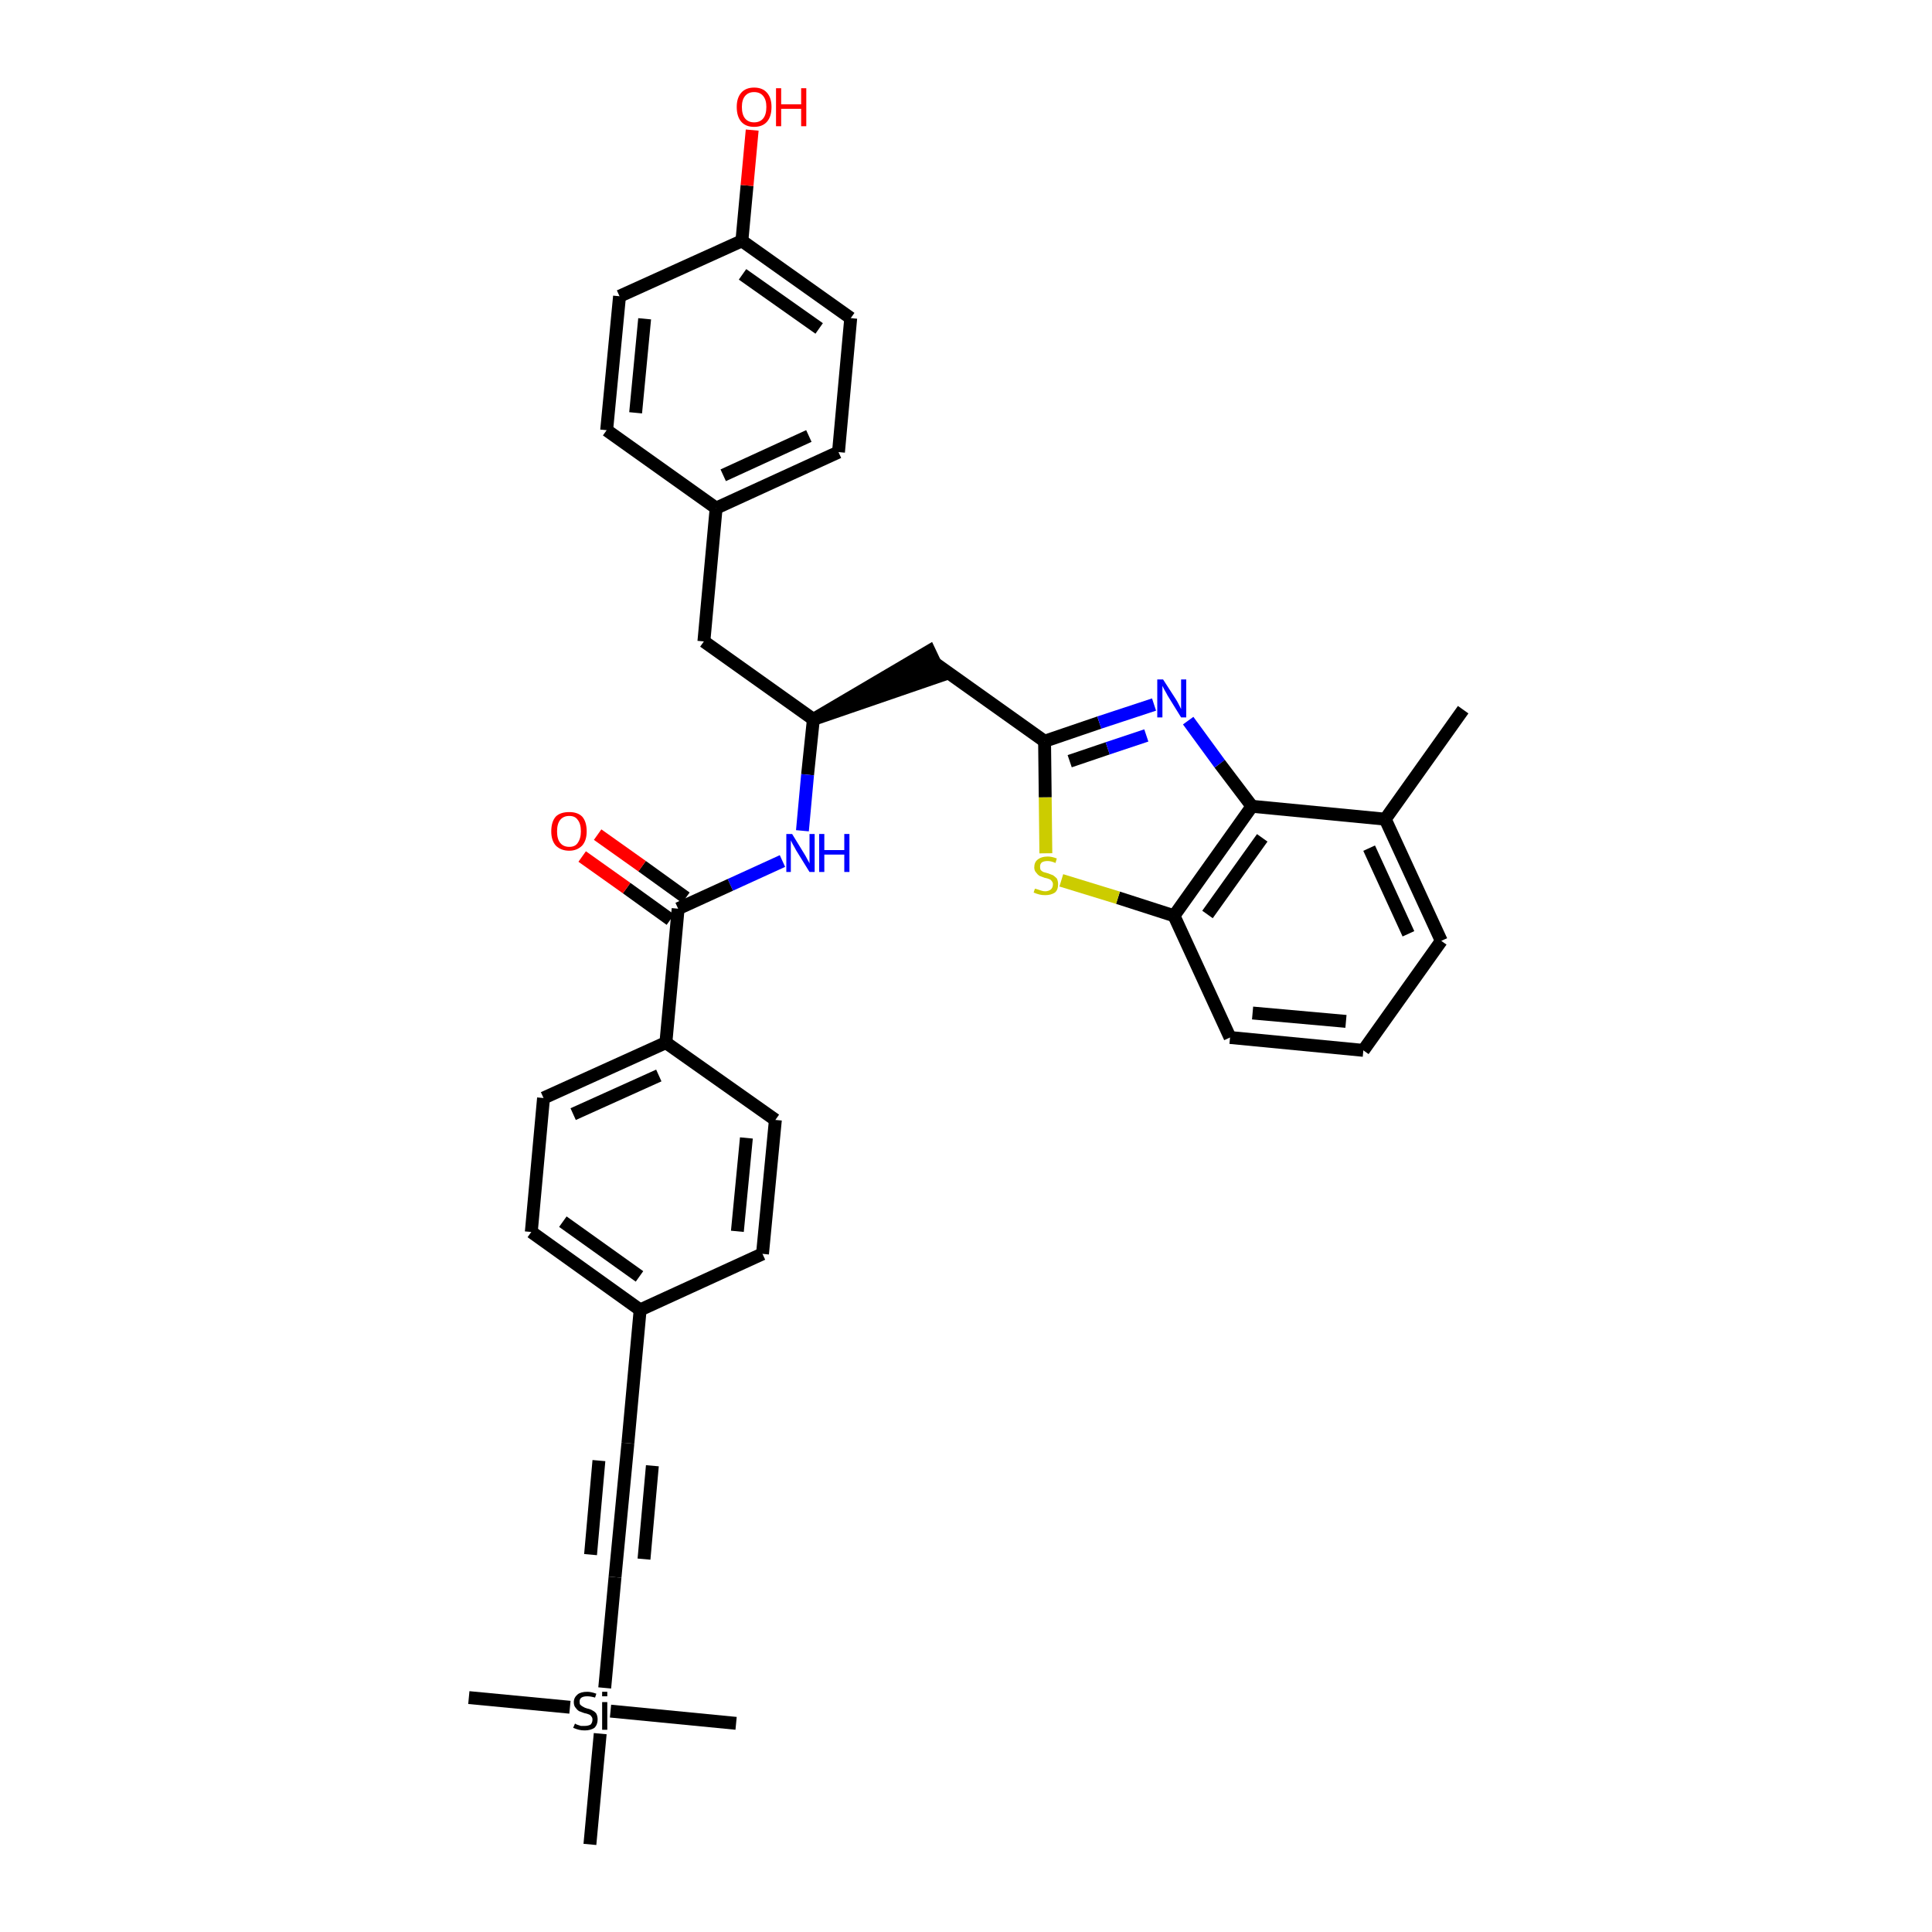 <?xml version='1.0' encoding='iso-8859-1'?>
<svg version='1.1' baseProfile='full'
              xmlns='http://www.w3.org/2000/svg'
                      xmlns:rdkit='http://www.rdkit.org/xml'
                      xmlns:xlink='http://www.w3.org/1999/xlink'
                  xml:space='preserve'
width='300px' height='300px' viewBox='0 0 300 300'>
<!-- END OF HEADER -->
<path class='bond-0 atom-0 atom-1' d='M 227.2,110.2 L 215.1,127.2' style='fill:none;fill-rule:evenodd;stroke:#000000;stroke-width:2.0px;stroke-linecap:butt;stroke-linejoin:miter;stroke-opacity:1' />
<path class='bond-1 atom-1 atom-2' d='M 215.1,127.2 L 223.8,146.1' style='fill:none;fill-rule:evenodd;stroke:#000000;stroke-width:2.0px;stroke-linecap:butt;stroke-linejoin:miter;stroke-opacity:1' />
<path class='bond-1 atom-1 atom-2' d='M 212.6,131.7 L 218.7,145.0' style='fill:none;fill-rule:evenodd;stroke:#000000;stroke-width:2.0px;stroke-linecap:butt;stroke-linejoin:miter;stroke-opacity:1' />
<path class='bond-34 atom-34 atom-1' d='M 194.4,125.2 L 215.1,127.2' style='fill:none;fill-rule:evenodd;stroke:#000000;stroke-width:2.0px;stroke-linecap:butt;stroke-linejoin:miter;stroke-opacity:1' />
<path class='bond-2 atom-2 atom-3' d='M 223.8,146.1 L 211.7,163.1' style='fill:none;fill-rule:evenodd;stroke:#000000;stroke-width:2.0px;stroke-linecap:butt;stroke-linejoin:miter;stroke-opacity:1' />
<path class='bond-3 atom-3 atom-4' d='M 211.7,163.1 L 191.0,161.1' style='fill:none;fill-rule:evenodd;stroke:#000000;stroke-width:2.0px;stroke-linecap:butt;stroke-linejoin:miter;stroke-opacity:1' />
<path class='bond-3 atom-3 atom-4' d='M 209.0,158.6 L 194.5,157.3' style='fill:none;fill-rule:evenodd;stroke:#000000;stroke-width:2.0px;stroke-linecap:butt;stroke-linejoin:miter;stroke-opacity:1' />
<path class='bond-4 atom-4 atom-5' d='M 191.0,161.1 L 182.3,142.2' style='fill:none;fill-rule:evenodd;stroke:#000000;stroke-width:2.0px;stroke-linecap:butt;stroke-linejoin:miter;stroke-opacity:1' />
<path class='bond-5 atom-5 atom-6' d='M 182.3,142.2 L 173.6,139.4' style='fill:none;fill-rule:evenodd;stroke:#000000;stroke-width:2.0px;stroke-linecap:butt;stroke-linejoin:miter;stroke-opacity:1' />
<path class='bond-5 atom-5 atom-6' d='M 173.6,139.4 L 164.8,136.7' style='fill:none;fill-rule:evenodd;stroke:#CCCC00;stroke-width:2.0px;stroke-linecap:butt;stroke-linejoin:miter;stroke-opacity:1' />
<path class='bond-35 atom-34 atom-5' d='M 194.4,125.2 L 182.3,142.2' style='fill:none;fill-rule:evenodd;stroke:#000000;stroke-width:2.0px;stroke-linecap:butt;stroke-linejoin:miter;stroke-opacity:1' />
<path class='bond-35 atom-34 atom-5' d='M 196.0,130.1 L 187.5,142.0' style='fill:none;fill-rule:evenodd;stroke:#000000;stroke-width:2.0px;stroke-linecap:butt;stroke-linejoin:miter;stroke-opacity:1' />
<path class='bond-6 atom-6 atom-7' d='M 162.4,132.5 L 162.3,123.8' style='fill:none;fill-rule:evenodd;stroke:#CCCC00;stroke-width:2.0px;stroke-linecap:butt;stroke-linejoin:miter;stroke-opacity:1' />
<path class='bond-6 atom-6 atom-7' d='M 162.3,123.8 L 162.2,115.1' style='fill:none;fill-rule:evenodd;stroke:#000000;stroke-width:2.0px;stroke-linecap:butt;stroke-linejoin:miter;stroke-opacity:1' />
<path class='bond-7 atom-7 atom-8' d='M 162.2,115.1 L 145.2,103.0' style='fill:none;fill-rule:evenodd;stroke:#000000;stroke-width:2.0px;stroke-linecap:butt;stroke-linejoin:miter;stroke-opacity:1' />
<path class='bond-32 atom-7 atom-33' d='M 162.2,115.1 L 170.7,112.2' style='fill:none;fill-rule:evenodd;stroke:#000000;stroke-width:2.0px;stroke-linecap:butt;stroke-linejoin:miter;stroke-opacity:1' />
<path class='bond-32 atom-7 atom-33' d='M 170.7,112.2 L 179.2,109.4' style='fill:none;fill-rule:evenodd;stroke:#0000FF;stroke-width:2.0px;stroke-linecap:butt;stroke-linejoin:miter;stroke-opacity:1' />
<path class='bond-32 atom-7 atom-33' d='M 166.1,118.2 L 172.0,116.2' style='fill:none;fill-rule:evenodd;stroke:#000000;stroke-width:2.0px;stroke-linecap:butt;stroke-linejoin:miter;stroke-opacity:1' />
<path class='bond-32 atom-7 atom-33' d='M 172.0,116.2 L 178.0,114.2' style='fill:none;fill-rule:evenodd;stroke:#0000FF;stroke-width:2.0px;stroke-linecap:butt;stroke-linejoin:miter;stroke-opacity:1' />
<path class='bond-8 atom-9 atom-8' d='M 126.3,111.7 L 146.1,104.9 L 144.3,101.1 Z' style='fill:#000000;fill-rule:evenodd;fill-opacity:1;stroke:#000000;stroke-width:2.0px;stroke-linecap:butt;stroke-linejoin:miter;stroke-opacity:1;' />
<path class='bond-9 atom-9 atom-10' d='M 126.3,111.7 L 109.3,99.6' style='fill:none;fill-rule:evenodd;stroke:#000000;stroke-width:2.0px;stroke-linecap:butt;stroke-linejoin:miter;stroke-opacity:1' />
<path class='bond-17 atom-9 atom-18' d='M 126.3,111.7 L 125.4,120.3' style='fill:none;fill-rule:evenodd;stroke:#000000;stroke-width:2.0px;stroke-linecap:butt;stroke-linejoin:miter;stroke-opacity:1' />
<path class='bond-17 atom-9 atom-18' d='M 125.4,120.3 L 124.6,129.0' style='fill:none;fill-rule:evenodd;stroke:#0000FF;stroke-width:2.0px;stroke-linecap:butt;stroke-linejoin:miter;stroke-opacity:1' />
<path class='bond-10 atom-10 atom-11' d='M 109.3,99.6 L 111.2,78.9' style='fill:none;fill-rule:evenodd;stroke:#000000;stroke-width:2.0px;stroke-linecap:butt;stroke-linejoin:miter;stroke-opacity:1' />
<path class='bond-11 atom-11 atom-12' d='M 111.2,78.9 L 130.2,70.2' style='fill:none;fill-rule:evenodd;stroke:#000000;stroke-width:2.0px;stroke-linecap:butt;stroke-linejoin:miter;stroke-opacity:1' />
<path class='bond-11 atom-11 atom-12' d='M 112.3,73.8 L 125.6,67.7' style='fill:none;fill-rule:evenodd;stroke:#000000;stroke-width:2.0px;stroke-linecap:butt;stroke-linejoin:miter;stroke-opacity:1' />
<path class='bond-36 atom-17 atom-11' d='M 94.2,66.8 L 111.2,78.9' style='fill:none;fill-rule:evenodd;stroke:#000000;stroke-width:2.0px;stroke-linecap:butt;stroke-linejoin:miter;stroke-opacity:1' />
<path class='bond-12 atom-12 atom-13' d='M 130.2,70.2 L 132.1,49.4' style='fill:none;fill-rule:evenodd;stroke:#000000;stroke-width:2.0px;stroke-linecap:butt;stroke-linejoin:miter;stroke-opacity:1' />
<path class='bond-13 atom-13 atom-14' d='M 132.1,49.4 L 115.2,37.4' style='fill:none;fill-rule:evenodd;stroke:#000000;stroke-width:2.0px;stroke-linecap:butt;stroke-linejoin:miter;stroke-opacity:1' />
<path class='bond-13 atom-13 atom-14' d='M 127.2,51.0 L 115.3,42.6' style='fill:none;fill-rule:evenodd;stroke:#000000;stroke-width:2.0px;stroke-linecap:butt;stroke-linejoin:miter;stroke-opacity:1' />
<path class='bond-14 atom-14 atom-15' d='M 115.2,37.4 L 116.0,28.8' style='fill:none;fill-rule:evenodd;stroke:#000000;stroke-width:2.0px;stroke-linecap:butt;stroke-linejoin:miter;stroke-opacity:1' />
<path class='bond-14 atom-14 atom-15' d='M 116.0,28.8 L 116.8,20.2' style='fill:none;fill-rule:evenodd;stroke:#FF0000;stroke-width:2.0px;stroke-linecap:butt;stroke-linejoin:miter;stroke-opacity:1' />
<path class='bond-15 atom-14 atom-16' d='M 115.2,37.4 L 96.2,46.0' style='fill:none;fill-rule:evenodd;stroke:#000000;stroke-width:2.0px;stroke-linecap:butt;stroke-linejoin:miter;stroke-opacity:1' />
<path class='bond-16 atom-16 atom-17' d='M 96.2,46.0 L 94.2,66.8' style='fill:none;fill-rule:evenodd;stroke:#000000;stroke-width:2.0px;stroke-linecap:butt;stroke-linejoin:miter;stroke-opacity:1' />
<path class='bond-16 atom-16 atom-17' d='M 100.1,49.5 L 98.7,64.1' style='fill:none;fill-rule:evenodd;stroke:#000000;stroke-width:2.0px;stroke-linecap:butt;stroke-linejoin:miter;stroke-opacity:1' />
<path class='bond-18 atom-18 atom-19' d='M 121.5,133.7 L 113.4,137.4' style='fill:none;fill-rule:evenodd;stroke:#0000FF;stroke-width:2.0px;stroke-linecap:butt;stroke-linejoin:miter;stroke-opacity:1' />
<path class='bond-18 atom-18 atom-19' d='M 113.4,137.4 L 105.3,141.1' style='fill:none;fill-rule:evenodd;stroke:#000000;stroke-width:2.0px;stroke-linecap:butt;stroke-linejoin:miter;stroke-opacity:1' />
<path class='bond-19 atom-19 atom-20' d='M 106.5,139.4 L 99.7,134.5' style='fill:none;fill-rule:evenodd;stroke:#000000;stroke-width:2.0px;stroke-linecap:butt;stroke-linejoin:miter;stroke-opacity:1' />
<path class='bond-19 atom-19 atom-20' d='M 99.7,134.5 L 92.8,129.6' style='fill:none;fill-rule:evenodd;stroke:#FF0000;stroke-width:2.0px;stroke-linecap:butt;stroke-linejoin:miter;stroke-opacity:1' />
<path class='bond-19 atom-19 atom-20' d='M 104.1,142.8 L 97.3,137.9' style='fill:none;fill-rule:evenodd;stroke:#000000;stroke-width:2.0px;stroke-linecap:butt;stroke-linejoin:miter;stroke-opacity:1' />
<path class='bond-19 atom-19 atom-20' d='M 97.3,137.9 L 90.4,133.0' style='fill:none;fill-rule:evenodd;stroke:#FF0000;stroke-width:2.0px;stroke-linecap:butt;stroke-linejoin:miter;stroke-opacity:1' />
<path class='bond-20 atom-19 atom-21' d='M 105.3,141.1 L 103.4,161.9' style='fill:none;fill-rule:evenodd;stroke:#000000;stroke-width:2.0px;stroke-linecap:butt;stroke-linejoin:miter;stroke-opacity:1' />
<path class='bond-21 atom-21 atom-22' d='M 103.4,161.9 L 84.4,170.5' style='fill:none;fill-rule:evenodd;stroke:#000000;stroke-width:2.0px;stroke-linecap:butt;stroke-linejoin:miter;stroke-opacity:1' />
<path class='bond-21 atom-21 atom-22' d='M 102.3,167.0 L 89.0,173.0' style='fill:none;fill-rule:evenodd;stroke:#000000;stroke-width:2.0px;stroke-linecap:butt;stroke-linejoin:miter;stroke-opacity:1' />
<path class='bond-37 atom-32 atom-21' d='M 120.4,173.9 L 103.4,161.9' style='fill:none;fill-rule:evenodd;stroke:#000000;stroke-width:2.0px;stroke-linecap:butt;stroke-linejoin:miter;stroke-opacity:1' />
<path class='bond-22 atom-22 atom-23' d='M 84.4,170.5 L 82.5,191.3' style='fill:none;fill-rule:evenodd;stroke:#000000;stroke-width:2.0px;stroke-linecap:butt;stroke-linejoin:miter;stroke-opacity:1' />
<path class='bond-23 atom-23 atom-24' d='M 82.5,191.3 L 99.4,203.4' style='fill:none;fill-rule:evenodd;stroke:#000000;stroke-width:2.0px;stroke-linecap:butt;stroke-linejoin:miter;stroke-opacity:1' />
<path class='bond-23 atom-23 atom-24' d='M 87.4,189.7 L 99.3,198.2' style='fill:none;fill-rule:evenodd;stroke:#000000;stroke-width:2.0px;stroke-linecap:butt;stroke-linejoin:miter;stroke-opacity:1' />
<path class='bond-24 atom-24 atom-25' d='M 99.4,203.4 L 97.5,224.1' style='fill:none;fill-rule:evenodd;stroke:#000000;stroke-width:2.0px;stroke-linecap:butt;stroke-linejoin:miter;stroke-opacity:1' />
<path class='bond-30 atom-24 atom-31' d='M 99.4,203.4 L 118.4,194.7' style='fill:none;fill-rule:evenodd;stroke:#000000;stroke-width:2.0px;stroke-linecap:butt;stroke-linejoin:miter;stroke-opacity:1' />
<path class='bond-25 atom-25 atom-26' d='M 97.5,224.1 L 95.5,244.9' style='fill:none;fill-rule:evenodd;stroke:#000000;stroke-width:2.0px;stroke-linecap:butt;stroke-linejoin:miter;stroke-opacity:1' />
<path class='bond-25 atom-25 atom-26' d='M 93.0,226.8 L 91.7,241.4' style='fill:none;fill-rule:evenodd;stroke:#000000;stroke-width:2.0px;stroke-linecap:butt;stroke-linejoin:miter;stroke-opacity:1' />
<path class='bond-25 atom-25 atom-26' d='M 101.3,227.6 L 100.0,242.1' style='fill:none;fill-rule:evenodd;stroke:#000000;stroke-width:2.0px;stroke-linecap:butt;stroke-linejoin:miter;stroke-opacity:1' />
<path class='bond-26 atom-26 atom-27' d='M 95.5,244.9 L 93.9,262.1' style='fill:none;fill-rule:evenodd;stroke:#000000;stroke-width:2.0px;stroke-linecap:butt;stroke-linejoin:miter;stroke-opacity:1' />
<path class='bond-27 atom-27 atom-28' d='M 88.5,265.1 L 72.8,263.6' style='fill:none;fill-rule:evenodd;stroke:#000000;stroke-width:2.0px;stroke-linecap:butt;stroke-linejoin:miter;stroke-opacity:1' />
<path class='bond-28 atom-27 atom-29' d='M 94.8,265.7 L 114.3,267.6' style='fill:none;fill-rule:evenodd;stroke:#000000;stroke-width:2.0px;stroke-linecap:butt;stroke-linejoin:miter;stroke-opacity:1' />
<path class='bond-29 atom-27 atom-30' d='M 93.2,269.2 L 91.6,286.4' style='fill:none;fill-rule:evenodd;stroke:#000000;stroke-width:2.0px;stroke-linecap:butt;stroke-linejoin:miter;stroke-opacity:1' />
<path class='bond-31 atom-31 atom-32' d='M 118.4,194.7 L 120.4,173.9' style='fill:none;fill-rule:evenodd;stroke:#000000;stroke-width:2.0px;stroke-linecap:butt;stroke-linejoin:miter;stroke-opacity:1' />
<path class='bond-31 atom-31 atom-32' d='M 114.5,191.2 L 115.9,176.7' style='fill:none;fill-rule:evenodd;stroke:#000000;stroke-width:2.0px;stroke-linecap:butt;stroke-linejoin:miter;stroke-opacity:1' />
<path class='bond-33 atom-33 atom-34' d='M 184.5,111.9 L 189.4,118.6' style='fill:none;fill-rule:evenodd;stroke:#0000FF;stroke-width:2.0px;stroke-linecap:butt;stroke-linejoin:miter;stroke-opacity:1' />
<path class='bond-33 atom-33 atom-34' d='M 189.4,118.6 L 194.4,125.2' style='fill:none;fill-rule:evenodd;stroke:#000000;stroke-width:2.0px;stroke-linecap:butt;stroke-linejoin:miter;stroke-opacity:1' />
<path  class='atom-6' d='M 160.7 138.0
Q 160.8 138.0, 161.1 138.1
Q 161.4 138.2, 161.7 138.3
Q 162.0 138.4, 162.3 138.4
Q 162.8 138.4, 163.2 138.1
Q 163.5 137.8, 163.5 137.3
Q 163.5 137.0, 163.3 136.8
Q 163.2 136.6, 162.9 136.5
Q 162.7 136.4, 162.2 136.3
Q 161.7 136.1, 161.4 136.0
Q 161.1 135.8, 160.9 135.5
Q 160.6 135.2, 160.6 134.7
Q 160.6 133.9, 161.1 133.5
Q 161.7 133.0, 162.7 133.0
Q 163.3 133.0, 164.1 133.3
L 163.9 134.0
Q 163.2 133.7, 162.7 133.7
Q 162.1 133.7, 161.8 133.9
Q 161.5 134.1, 161.5 134.6
Q 161.5 134.9, 161.6 135.1
Q 161.8 135.3, 162.0 135.4
Q 162.3 135.5, 162.7 135.6
Q 163.2 135.8, 163.5 135.9
Q 163.8 136.1, 164.1 136.4
Q 164.3 136.8, 164.3 137.3
Q 164.3 138.2, 163.8 138.6
Q 163.2 139.0, 162.3 139.0
Q 161.8 139.0, 161.4 138.9
Q 161.0 138.8, 160.5 138.6
L 160.7 138.0
' fill='#CCCC00'/>
<path  class='atom-15' d='M 114.4 16.6
Q 114.4 15.2, 115.1 14.4
Q 115.8 13.6, 117.1 13.6
Q 118.4 13.6, 119.1 14.4
Q 119.8 15.2, 119.8 16.6
Q 119.8 18.1, 119.1 18.9
Q 118.4 19.7, 117.1 19.7
Q 115.8 19.7, 115.1 18.9
Q 114.4 18.1, 114.4 16.6
M 117.1 19.0
Q 118.0 19.0, 118.5 18.4
Q 119.0 17.8, 119.0 16.6
Q 119.0 15.5, 118.5 14.9
Q 118.0 14.3, 117.1 14.3
Q 116.2 14.3, 115.7 14.9
Q 115.2 15.5, 115.2 16.6
Q 115.2 17.8, 115.7 18.4
Q 116.2 19.0, 117.1 19.0
' fill='#FF0000'/>
<path  class='atom-15' d='M 120.5 13.7
L 121.3 13.7
L 121.3 16.2
L 124.4 16.2
L 124.4 13.7
L 125.2 13.7
L 125.2 19.6
L 124.4 19.6
L 124.4 16.9
L 121.3 16.9
L 121.3 19.6
L 120.5 19.6
L 120.5 13.7
' fill='#FF0000'/>
<path  class='atom-18' d='M 123.0 129.5
L 124.9 132.6
Q 125.1 132.9, 125.4 133.5
Q 125.7 134.0, 125.7 134.1
L 125.7 129.5
L 126.5 129.5
L 126.5 135.4
L 125.7 135.4
L 123.6 132.0
Q 123.4 131.6, 123.1 131.1
Q 122.9 130.7, 122.8 130.5
L 122.8 135.4
L 122.1 135.4
L 122.1 129.5
L 123.0 129.5
' fill='#0000FF'/>
<path  class='atom-18' d='M 127.2 129.5
L 128.0 129.5
L 128.0 132.0
L 131.1 132.0
L 131.1 129.5
L 131.9 129.5
L 131.9 135.4
L 131.1 135.4
L 131.1 132.7
L 128.0 132.7
L 128.0 135.4
L 127.2 135.4
L 127.2 129.5
' fill='#0000FF'/>
<path  class='atom-20' d='M 85.6 129.1
Q 85.6 127.6, 86.3 126.8
Q 87.0 126.1, 88.4 126.1
Q 89.7 126.1, 90.4 126.8
Q 91.1 127.6, 91.1 129.1
Q 91.1 130.5, 90.4 131.3
Q 89.6 132.1, 88.4 132.1
Q 87.1 132.1, 86.3 131.3
Q 85.6 130.5, 85.6 129.1
M 88.4 131.5
Q 89.3 131.5, 89.7 130.9
Q 90.2 130.2, 90.2 129.1
Q 90.2 127.9, 89.7 127.3
Q 89.3 126.7, 88.4 126.7
Q 87.5 126.7, 87.0 127.3
Q 86.5 127.9, 86.5 129.1
Q 86.5 130.3, 87.0 130.9
Q 87.5 131.5, 88.4 131.5
' fill='#FF0000'/>
<path  class='atom-27' d='M 89.3 267.6
Q 89.3 267.7, 89.6 267.8
Q 89.9 267.9, 90.2 268.0
Q 90.5 268.0, 90.8 268.0
Q 91.3 268.0, 91.7 267.8
Q 92.0 267.5, 92.0 267.0
Q 92.0 266.7, 91.8 266.5
Q 91.7 266.3, 91.4 266.2
Q 91.2 266.1, 90.7 266.0
Q 90.2 265.8, 89.9 265.7
Q 89.6 265.5, 89.4 265.2
Q 89.1 264.9, 89.1 264.3
Q 89.1 263.6, 89.7 263.1
Q 90.2 262.7, 91.2 262.7
Q 91.8 262.7, 92.6 263.0
L 92.4 263.6
Q 91.7 263.4, 91.2 263.4
Q 90.6 263.4, 90.3 263.6
Q 90.0 263.8, 90.0 264.2
Q 90.0 264.6, 90.1 264.7
Q 90.3 264.9, 90.5 265.0
Q 90.8 265.2, 91.2 265.3
Q 91.7 265.4, 92.0 265.6
Q 92.4 265.8, 92.6 266.1
Q 92.8 266.5, 92.8 267.0
Q 92.8 267.8, 92.3 268.3
Q 91.7 268.7, 90.8 268.7
Q 90.3 268.7, 89.9 268.6
Q 89.5 268.5, 89.0 268.3
L 89.3 267.6
' fill='#000000'/>
<path  class='atom-27' d='M 93.5 262.7
L 94.3 262.7
L 94.3 263.4
L 93.5 263.4
L 93.5 262.7
M 93.5 264.3
L 94.3 264.3
L 94.3 268.6
L 93.5 268.6
L 93.5 264.3
' fill='#000000'/>
<path  class='atom-33' d='M 180.6 105.5
L 182.6 108.6
Q 182.8 108.9, 183.1 109.5
Q 183.4 110.1, 183.4 110.1
L 183.4 105.5
L 184.2 105.5
L 184.2 111.4
L 183.4 111.4
L 181.3 108.0
Q 181.1 107.6, 180.8 107.1
Q 180.6 106.7, 180.5 106.5
L 180.5 111.4
L 179.7 111.4
L 179.7 105.5
L 180.6 105.5
' fill='#0000FF'/>
</svg>
